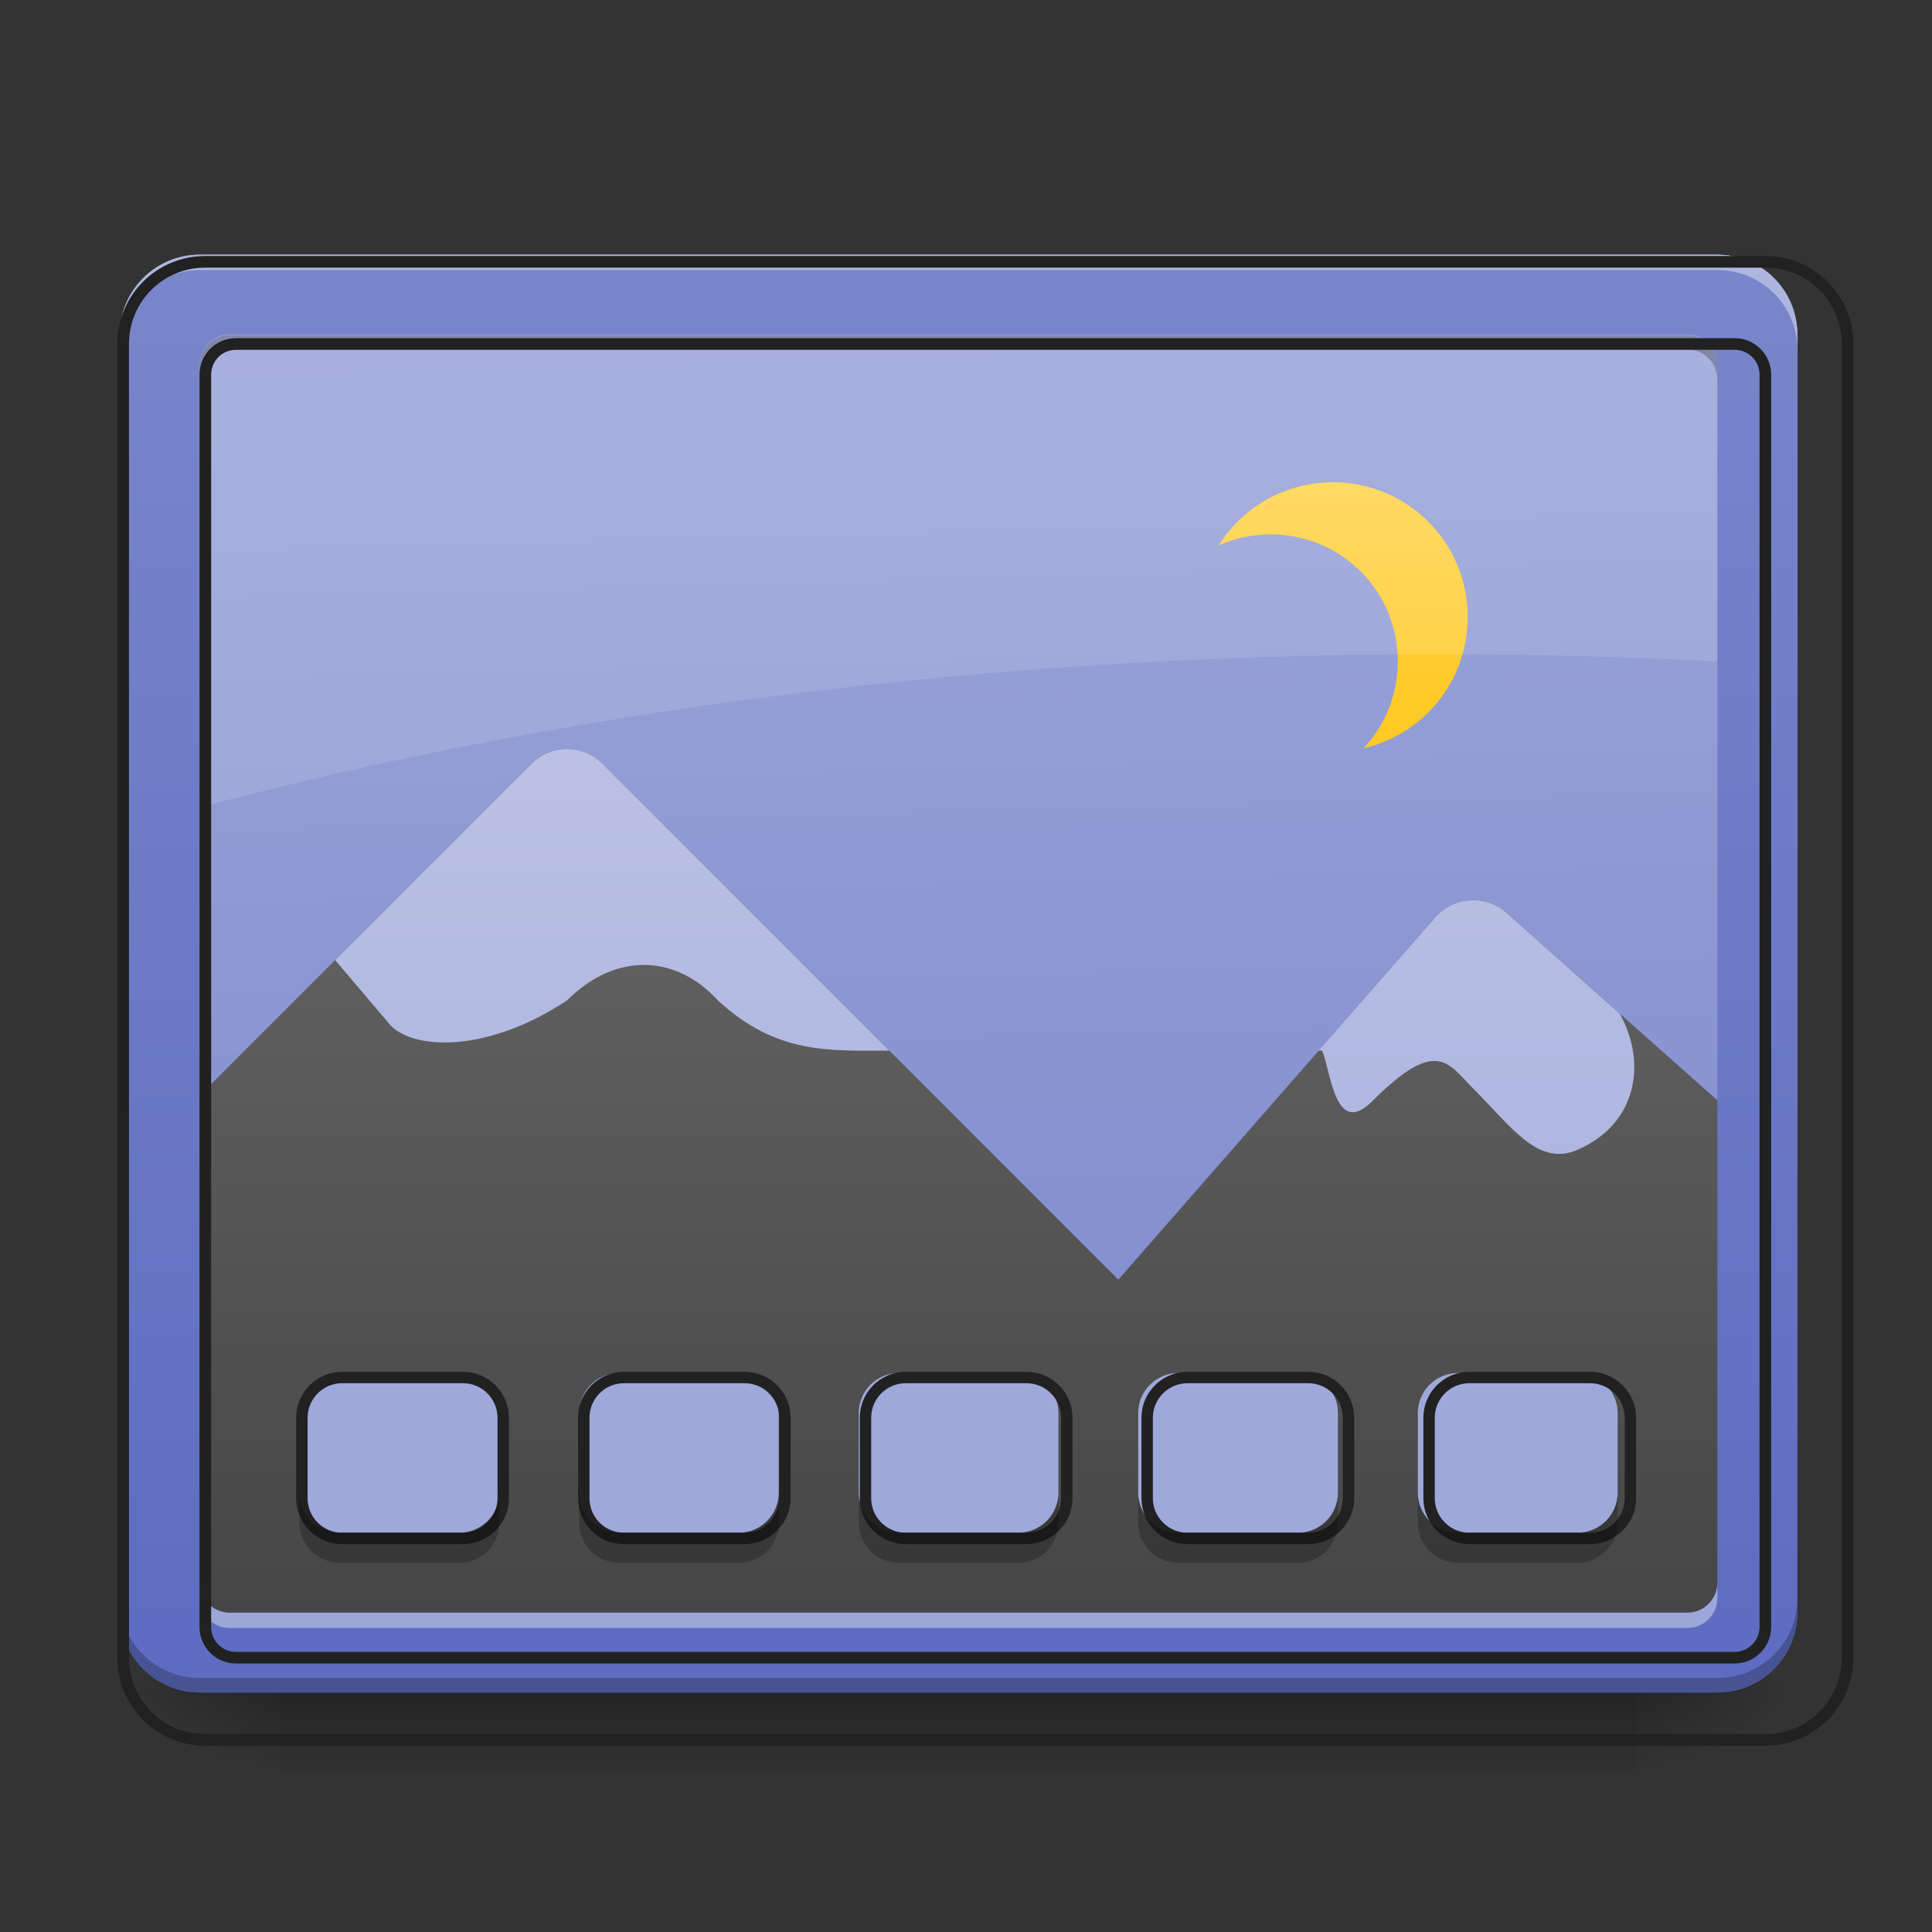 <?xml version="1.0" encoding="UTF-8"?>
<svg xmlns="http://www.w3.org/2000/svg" xmlns:xlink="http://www.w3.org/1999/xlink" width="32px" height="32px" viewBox="0 0 32 32" version="1.1">
<rect x="0" y="0" width="32" height="32" fill="#333333" stroke="none"/>
<defs>
<linearGradient id="linear0" gradientUnits="userSpaceOnUse" x1="254" y1="233.5" x2="254" y2="254.667" gradientTransform="matrix(0.063,0,0,0.063,-0,13.439)">
<stop offset="0" style="stop-color:rgb(0%,0%,0%);stop-opacity:0.275;"/>
<stop offset="1" style="stop-color:rgb(0%,0%,0%);stop-opacity:0;"/>
</linearGradient>
<radialGradient id="radial0" gradientUnits="userSpaceOnUse" cx="450.909" cy="189.579" fx="450.909" fy="189.579" r="21.167" gradientTransform="matrix(0,-0.078,-0.141,-0,53.454,63.595)">
<stop offset="0" style="stop-color:rgb(0%,0%,0%);stop-opacity:0.314;"/>
<stop offset="0.222" style="stop-color:rgb(0%,0%,0%);stop-opacity:0.275;"/>
<stop offset="1" style="stop-color:rgb(0%,0%,0%);stop-opacity:0;"/>
</radialGradient>
<radialGradient id="radial1" gradientUnits="userSpaceOnUse" cx="450.909" cy="189.579" fx="450.909" fy="189.579" r="21.167" gradientTransform="matrix(-0,0.078,0.141,0,-21.701,-7.527)">
<stop offset="0" style="stop-color:rgb(0%,0%,0%);stop-opacity:0.314;"/>
<stop offset="0.222" style="stop-color:rgb(0%,0%,0%);stop-opacity:0.275;"/>
<stop offset="1" style="stop-color:rgb(0%,0%,0%);stop-opacity:0;"/>
</radialGradient>
<radialGradient id="radial2" gradientUnits="userSpaceOnUse" cx="450.909" cy="189.579" fx="450.909" fy="189.579" r="21.167" gradientTransform="matrix(-0,-0.078,0.141,-0,-21.701,63.595)">
<stop offset="0" style="stop-color:rgb(0%,0%,0%);stop-opacity:0.314;"/>
<stop offset="0.222" style="stop-color:rgb(0%,0%,0%);stop-opacity:0.275;"/>
<stop offset="1" style="stop-color:rgb(0%,0%,0%);stop-opacity:0;"/>
</radialGradient>
<radialGradient id="radial3" gradientUnits="userSpaceOnUse" cx="450.909" cy="189.579" fx="450.909" fy="189.579" r="21.167" gradientTransform="matrix(0,0.078,-0.141,0,53.454,-7.527)">
<stop offset="0" style="stop-color:rgb(0%,0%,0%);stop-opacity:0.314;"/>
<stop offset="0.222" style="stop-color:rgb(0%,0%,0%);stop-opacity:0.275;"/>
<stop offset="1" style="stop-color:rgb(0%,0%,0%);stop-opacity:0;"/>
</radialGradient>
<linearGradient id="linear1" gradientUnits="userSpaceOnUse" x1="306.917" y1="-25.792" x2="305.955" y2="-135.329" gradientTransform="matrix(0.075,0,0,0.217,-5.854,33.641)">
<stop offset="0" style="stop-color:rgb(47.451%,52.549%,79.608%);stop-opacity:1;"/>
<stop offset="1" style="stop-color:rgb(62.353%,65.882%,85.49%);stop-opacity:1;"/>
</linearGradient>
<linearGradient id="linear2" gradientUnits="userSpaceOnUse" x1="960" y1="1295.118" x2="960" y2="255.118" gradientTransform="matrix(0.021,0,0,0.021,-3.952,1.244)">
<stop offset="0" style="stop-color:rgb(25.882%,25.882%,25.882%);stop-opacity:1;"/>
<stop offset="1" style="stop-color:rgb(45.882%,45.882%,45.882%);stop-opacity:1;"/>
</linearGradient>
<linearGradient id="linear3" gradientUnits="userSpaceOnUse" x1="301.625" y1="-84" x2="301.625" y2="-136.917" gradientTransform="matrix(0.066,0,0,0.066,1.604,17.064)">
<stop offset="0" style="stop-color:rgb(100%,79.216%,15.686%);stop-opacity:1;"/>
<stop offset="1" style="stop-color:rgb(100%,83.529%,30.98%);stop-opacity:1;"/>
</linearGradient>
<linearGradient id="linear4" gradientUnits="userSpaceOnUse" x1="960" y1="1295.118" x2="960" y2="255.118" gradientTransform="matrix(0.021,0,0,0.021,-3.952,1.244)">
<stop offset="0" style="stop-color:rgb(62.353%,65.882%,85.49%);stop-opacity:1;"/>
<stop offset="1" style="stop-color:rgb(77.255%,79.216%,91.373%);stop-opacity:1;"/>
</linearGradient>
<linearGradient id="linear5" gradientUnits="userSpaceOnUse" x1="960" y1="1695.118" x2="960" y2="255.118" gradientTransform="matrix(0.017,0,0,0.017,0,0)">
<stop offset="0" style="stop-color:rgb(36.078%,41.961%,75.294%);stop-opacity:1;"/>
<stop offset="1" style="stop-color:rgb(47.451%,52.549%,79.608%);stop-opacity:1;"/>
</linearGradient>
</defs>
<g id="surface1">
<path style=" stroke:none;fill-rule:nonzero;fill:url(#linear0);" d="M 4.629 28.035 L 27.121 28.035 L 27.121 29.355 L 4.629 29.355 Z M 4.629 28.035 "/>
<path style=" stroke:none;fill-rule:nonzero;fill:url(#radial0);" d="M 27.121 28.035 L 29.77 28.035 L 29.77 26.711 L 27.121 26.711 Z M 27.121 28.035 "/>
<path style=" stroke:none;fill-rule:nonzero;fill:url(#radial1);" d="M 4.629 28.035 L 1.984 28.035 L 1.984 29.355 L 4.629 29.355 Z M 4.629 28.035 "/>
<path style=" stroke:none;fill-rule:nonzero;fill:url(#radial2);" d="M 4.629 28.035 L 1.984 28.035 L 1.984 26.711 L 4.629 26.711 Z M 4.629 28.035 "/>
<path style=" stroke:none;fill-rule:nonzero;fill:url(#radial3);" d="M 27.121 28.035 L 29.77 28.035 L 29.77 29.355 L 27.121 29.355 Z M 27.121 28.035 "/>
<path style=" stroke:none;fill-rule:nonzero;fill:url(#linear1);" d="M 3.309 4.219 L 28.445 4.219 C 29.176 4.219 29.77 4.812 29.77 5.543 L 29.77 26.711 C 29.77 27.441 29.176 28.035 28.445 28.035 L 3.309 28.035 C 2.578 28.035 1.984 27.441 1.984 26.711 L 1.984 5.543 C 1.984 4.812 2.578 4.219 3.309 4.219 Z M 3.309 4.219 "/>
<path style=" stroke:none;fill-rule:nonzero;fill:url(#linear2);" d="M 9.379 12.406 C 9.164 12.41 8.957 12.496 8.805 12.648 L 1.984 19.469 L 1.984 26.711 C 1.984 27.445 2.574 28.035 3.309 28.035 L 28.445 28.035 C 29.18 28.035 29.77 27.445 29.77 26.711 L 29.77 19.402 L 24.949 15.117 C 24.605 14.812 24.082 14.844 23.777 15.191 L 18.523 21.195 L 9.977 12.648 C 9.816 12.492 9.602 12.402 9.379 12.406 Z M 9.379 12.406 "/>
<path style=" stroke:none;fill-rule:nonzero;fill:rgb(0%,0%,0%);fill-opacity:0.235;" d="M 3.309 28.047 C 2.574 28.047 1.984 27.457 1.984 26.723 L 1.984 26.379 C 1.984 27.113 2.574 27.703 3.309 27.703 L 28.445 27.703 C 29.18 27.703 29.77 27.113 29.77 26.379 L 29.77 26.723 C 29.77 27.457 29.18 28.047 28.445 28.047 Z M 3.309 28.047 "/>
<path style=" stroke:none;fill-rule:nonzero;fill:rgb(100%,100%,100%);fill-opacity:0.392;" d="M 3.309 4.297 C 2.574 4.297 1.984 4.887 1.984 5.617 L 1.984 5.777 C 1.984 5.043 2.574 4.453 3.309 4.453 L 28.445 4.453 C 29.18 4.453 29.77 5.043 29.77 5.777 L 29.77 5.617 C 29.77 4.887 29.18 4.297 28.445 4.297 Z M 3.309 4.297 "/>
<path style=" stroke:none;fill-rule:nonzero;fill:url(#linear3);" d="M 22.078 7.988 C 21.277 7.988 20.578 8.406 20.184 9.035 C 20.449 8.914 20.742 8.852 21.051 8.852 C 22.215 8.852 23.152 9.789 23.152 10.953 C 23.152 11.512 22.938 12.02 22.582 12.395 C 23.574 12.168 24.309 11.285 24.309 10.219 C 24.309 8.984 23.316 7.988 22.078 7.988 Z M 22.078 7.988 "/>
<path style=" stroke:none;fill-rule:nonzero;fill:rgb(100%,100%,100%);fill-opacity:0.118;" d="M 3.309 4.219 C 2.574 4.219 1.984 4.809 1.984 5.543 L 1.984 13.738 C 8.398 11.891 15.852 10.836 23.816 10.836 C 25.836 10.836 27.824 10.902 29.77 11.035 L 29.77 5.543 C 29.77 4.809 29.18 4.219 28.445 4.219 Z M 3.309 4.219 "/>
<path style=" stroke:none;fill-rule:nonzero;fill:url(#linear4);" d="M 9.379 12.406 C 9.164 12.41 8.957 12.496 8.805 12.648 L 5.551 15.902 L 6.473 16.988 C 6.887 17.402 8.102 17.426 9.391 16.57 C 10.215 15.75 11.211 15.824 11.891 16.57 C 12.863 17.469 13.742 17.402 14.73 17.402 L 9.977 12.648 C 9.816 12.492 9.602 12.402 9.379 12.406 Z M 24.387 14.91 C 24.164 14.91 23.938 15.008 23.777 15.191 L 21.84 17.402 L 21.898 17.402 C 22.043 17.723 22.105 18.863 22.73 18.238 C 23.801 17.168 23.984 17.613 24.398 18.027 C 25.027 18.656 25.441 19.281 26.066 19.07 C 27.109 18.656 27.293 17.625 26.828 16.789 L 24.949 15.117 C 24.789 14.973 24.586 14.906 24.387 14.91 Z M 24.387 14.91 "/>
<path style=" stroke:none;fill-rule:nonzero;fill:url(#linear5);" d="M 3.309 4.219 C 2.574 4.219 1.984 4.809 1.984 5.543 L 1.984 26.711 C 1.984 27.445 2.574 28.035 3.309 28.035 L 28.445 28.035 C 29.18 28.035 29.77 27.445 29.77 26.711 L 29.77 5.543 C 29.77 4.809 29.18 4.219 28.445 4.219 Z M 3.805 5.543 L 27.949 5.543 C 28.223 5.543 28.445 5.762 28.445 6.039 L 28.445 26.215 C 28.445 26.488 28.223 26.711 27.949 26.711 L 3.805 26.711 C 3.527 26.711 3.309 26.488 3.309 26.215 L 3.309 6.039 C 3.309 5.762 3.527 5.543 3.805 5.543 Z M 3.805 5.543 "/>
<path style=" stroke:none;fill-rule:nonzero;fill:rgb(100%,100%,100%);fill-opacity:0.392;" d="M 3.309 4.219 C 2.574 4.219 1.984 4.809 1.984 5.543 L 1.984 5.797 C 1.984 5.062 2.574 4.473 3.309 4.473 L 28.445 4.473 C 29.18 4.473 29.77 5.062 29.77 5.797 L 29.77 5.543 C 29.77 4.809 29.18 4.219 28.445 4.219 Z M 3.309 26.215 L 3.309 26.469 C 3.309 26.742 3.527 26.965 3.805 26.965 L 27.949 26.965 C 28.223 26.965 28.445 26.742 28.445 26.469 L 28.445 26.215 C 28.445 26.488 28.223 26.711 27.949 26.711 L 3.805 26.711 C 3.527 26.711 3.309 26.488 3.309 26.215 Z M 3.309 26.215 "/>
<path style=" stroke:none;fill-rule:nonzero;fill:rgb(0%,0%,0%);fill-opacity:0.235;" d="M 3.805 5.551 C 3.527 5.551 3.309 5.773 3.309 6.047 L 3.309 6.285 C 3.309 6.012 3.527 5.789 3.805 5.789 L 27.949 5.789 C 28.223 5.789 28.445 6.012 28.445 6.285 L 28.445 6.047 C 28.445 5.773 28.223 5.551 27.949 5.551 Z M 1.984 26.473 L 1.984 26.711 C 1.984 27.445 2.574 28.035 3.309 28.035 L 28.445 28.035 C 29.18 28.035 29.77 27.445 29.77 26.711 L 29.77 26.473 C 29.77 27.203 29.18 27.793 28.445 27.793 L 3.309 27.793 C 2.574 27.793 1.984 27.203 1.984 26.473 Z M 1.984 26.473 "/>
<path style="fill:none;stroke-width:11.339;stroke-linecap:round;stroke-linejoin:miter;stroke:rgb(12.941%,12.941%,12.941%);stroke-opacity:1;stroke-miterlimit:4;" d="M 200.06 255.094 C 155.654 255.094 119.989 290.76 119.989 335.165 L 119.989 1615.121 C 119.989 1659.527 155.654 1695.193 200.06 1695.193 L 1719.993 1695.193 C 1764.399 1695.193 1800.064 1659.527 1800.064 1615.121 L 1800.064 335.165 C 1800.064 290.76 1764.399 255.094 1719.993 255.094 Z M 230.057 335.165 L 1689.996 335.165 C 1706.53 335.165 1719.993 348.392 1719.993 365.162 L 1719.993 1585.124 C 1719.993 1601.658 1706.53 1615.121 1689.996 1615.121 L 230.057 1615.121 C 213.287 1615.121 200.06 1601.658 200.06 1585.124 L 200.06 365.162 C 200.06 348.392 213.287 335.165 230.057 335.165 Z M 230.057 335.165 " transform="matrix(0.017,0,0,0.017,0,0)"/>
<path style=" stroke:none;fill-rule:nonzero;fill:rgb(62.353%,65.882%,85.49%);fill-opacity:1;" d="M 5.621 22.742 L 7.609 22.742 C 7.973 22.742 8.27 23.039 8.27 23.402 L 8.27 24.727 C 8.27 25.09 7.973 25.387 7.609 25.387 L 5.621 25.387 C 5.258 25.387 4.961 25.09 4.961 24.727 L 4.961 23.402 C 4.961 23.039 5.258 22.742 5.621 22.742 Z M 5.621 22.742 "/>
<path style=" stroke:none;fill-rule:nonzero;fill:rgb(62.353%,65.882%,85.49%);fill-opacity:1;" d="M 10.254 22.742 L 12.238 22.742 C 12.602 22.742 12.898 23.039 12.898 23.402 L 12.898 24.727 C 12.898 25.09 12.602 25.387 12.238 25.387 L 10.254 25.387 C 9.887 25.387 9.594 25.09 9.594 24.727 L 9.594 23.402 C 9.594 23.039 9.887 22.742 10.254 22.742 Z M 10.254 22.742 "/>
<path style=" stroke:none;fill-rule:nonzero;fill:rgb(62.353%,65.882%,85.49%);fill-opacity:1;" d="M 19.516 22.742 L 21.5 22.742 C 21.863 22.742 22.16 23.039 22.16 23.402 L 22.16 24.727 C 22.16 25.09 21.863 25.387 21.5 25.387 L 19.516 25.387 C 19.148 25.387 18.852 25.09 18.852 24.727 L 18.852 23.402 C 18.852 23.039 19.148 22.742 19.516 22.742 Z M 19.516 22.742 "/>
<path style=" stroke:none;fill-rule:nonzero;fill:rgb(62.353%,65.882%,85.49%);fill-opacity:1;" d="M 14.883 22.742 L 16.867 22.742 C 17.234 22.742 17.531 23.039 17.531 23.402 L 17.531 24.727 C 17.531 25.09 17.234 25.387 16.867 25.387 L 14.883 25.387 C 14.52 25.387 14.223 25.09 14.223 24.727 L 14.223 23.402 C 14.223 23.039 14.52 22.742 14.883 22.742 Z M 14.883 22.742 "/>
<path style=" stroke:none;fill-rule:nonzero;fill:rgb(62.353%,65.882%,85.49%);fill-opacity:1;" d="M 24.145 22.742 L 26.129 22.742 C 26.496 22.742 26.793 23.039 26.793 23.402 L 26.793 24.727 C 26.793 25.09 26.496 25.387 26.129 25.387 L 24.145 25.387 C 23.781 25.387 23.484 25.09 23.484 24.727 L 23.484 23.402 C 23.484 23.039 23.781 22.742 24.145 22.742 Z M 24.145 22.742 "/>
<path style="fill:none;stroke-width:3;stroke-linecap:round;stroke-linejoin:round;stroke:rgb(12.941%,12.941%,12.941%);stroke-opacity:1;stroke-miterlimit:4;" d="M 89.929 148.84 L 121.738 148.84 C 127.55 148.84 132.3 153.59 132.3 159.402 L 132.3 180.587 C 132.3 186.399 127.55 191.148 121.738 191.148 L 89.929 191.148 C 84.117 191.148 79.367 186.399 79.367 180.587 L 79.367 159.402 C 79.367 153.59 84.117 148.84 89.929 148.84 Z M 89.929 148.84 " transform="matrix(0.063,0,0,0.063,0,13.439)"/>
<path style="fill:none;stroke-width:3;stroke-linecap:round;stroke-linejoin:round;stroke:rgb(12.941%,12.941%,12.941%);stroke-opacity:1;stroke-miterlimit:4;" d="M 164.047 148.84 L 195.794 148.84 C 201.606 148.84 206.355 153.59 206.355 159.402 L 206.355 180.587 C 206.355 186.399 201.606 191.148 195.794 191.148 L 164.047 191.148 C 158.172 191.148 153.485 186.399 153.485 180.587 L 153.485 159.402 C 153.485 153.59 158.172 148.84 164.047 148.84 Z M 164.047 148.84 " transform="matrix(0.063,0,0,0.063,0,13.439)"/>
<path style="fill:none;stroke-width:3;stroke-linecap:round;stroke-linejoin:round;stroke:rgb(12.941%,12.941%,12.941%);stroke-opacity:1;stroke-miterlimit:4;" d="M 312.22 148.84 L 343.967 148.84 C 349.779 148.84 354.529 153.59 354.529 159.402 L 354.529 180.587 C 354.529 186.399 349.779 191.148 343.967 191.148 L 312.22 191.148 C 306.346 191.148 301.596 186.399 301.596 180.587 L 301.596 159.402 C 301.596 153.59 306.346 148.84 312.22 148.84 Z M 312.22 148.84 " transform="matrix(0.063,0,0,0.063,0,13.439)"/>
<path style="fill:none;stroke-width:3;stroke-linecap:round;stroke-linejoin:round;stroke:rgb(12.941%,12.941%,12.941%);stroke-opacity:1;stroke-miterlimit:4;" d="M 238.102 148.84 L 269.849 148.84 C 275.724 148.84 280.473 153.59 280.473 159.402 L 280.473 180.587 C 280.473 186.399 275.724 191.148 269.849 191.148 L 238.102 191.148 C 232.29 191.148 227.541 186.399 227.541 180.587 L 227.541 159.402 C 227.541 153.59 232.29 148.84 238.102 148.84 Z M 238.102 148.84 " transform="matrix(0.063,0,0,0.063,0,13.439)"/>
<path style="fill:none;stroke-width:3;stroke-linecap:round;stroke-linejoin:round;stroke:rgb(12.941%,12.941%,12.941%);stroke-opacity:1;stroke-miterlimit:4;" d="M 386.276 148.84 L 418.023 148.84 C 423.897 148.84 428.647 153.59 428.647 159.402 L 428.647 180.587 C 428.647 186.399 423.897 191.148 418.023 191.148 L 386.276 191.148 C 380.464 191.148 375.714 186.399 375.714 180.587 L 375.714 159.402 C 375.714 153.59 380.464 148.84 386.276 148.84 Z M 386.276 148.84 " transform="matrix(0.063,0,0,0.063,0,13.439)"/>
<path style=" stroke:none;fill-rule:nonzero;fill:rgb(0%,0%,0%);fill-opacity:0.235;" d="M 4.961 24.727 L 4.961 25.223 C 4.961 25.59 5.258 25.883 5.621 25.883 L 7.609 25.883 C 7.973 25.883 8.27 25.59 8.27 25.223 L 8.27 24.727 C 8.27 25.094 7.973 25.387 7.609 25.387 L 5.621 25.387 C 5.258 25.387 4.961 25.094 4.961 24.727 Z M 9.594 24.727 L 9.594 25.223 C 9.594 25.59 9.887 25.883 10.254 25.883 L 12.238 25.883 C 12.605 25.883 12.898 25.59 12.898 25.223 L 12.898 24.727 C 12.898 25.094 12.605 25.387 12.238 25.387 L 10.254 25.387 C 9.887 25.387 9.594 25.094 9.594 24.727 Z M 14.223 24.727 L 14.223 25.223 C 14.223 25.59 14.52 25.883 14.883 25.883 L 16.867 25.883 C 17.234 25.883 17.531 25.59 17.531 25.223 L 17.531 24.727 C 17.531 25.094 17.234 25.387 16.867 25.387 L 14.883 25.387 C 14.52 25.387 14.223 25.094 14.223 24.727 Z M 18.852 24.727 L 18.852 25.223 C 18.852 25.59 19.148 25.883 19.516 25.883 L 21.5 25.883 C 21.867 25.883 22.16 25.59 22.16 25.223 L 22.16 24.727 C 22.16 25.094 21.867 25.387 21.5 25.387 L 19.516 25.387 C 19.148 25.387 18.852 25.094 18.852 24.727 Z M 23.484 24.727 L 23.484 25.223 C 23.484 25.59 23.777 25.883 24.145 25.883 L 26.129 25.883 C 26.496 25.883 26.793 25.59 26.793 25.223 L 26.793 24.727 C 26.793 25.094 26.496 25.387 26.129 25.387 L 24.145 25.387 C 23.777 25.387 23.484 25.094 23.484 24.727 Z M 23.484 24.727 "/>
</g>
</svg>

